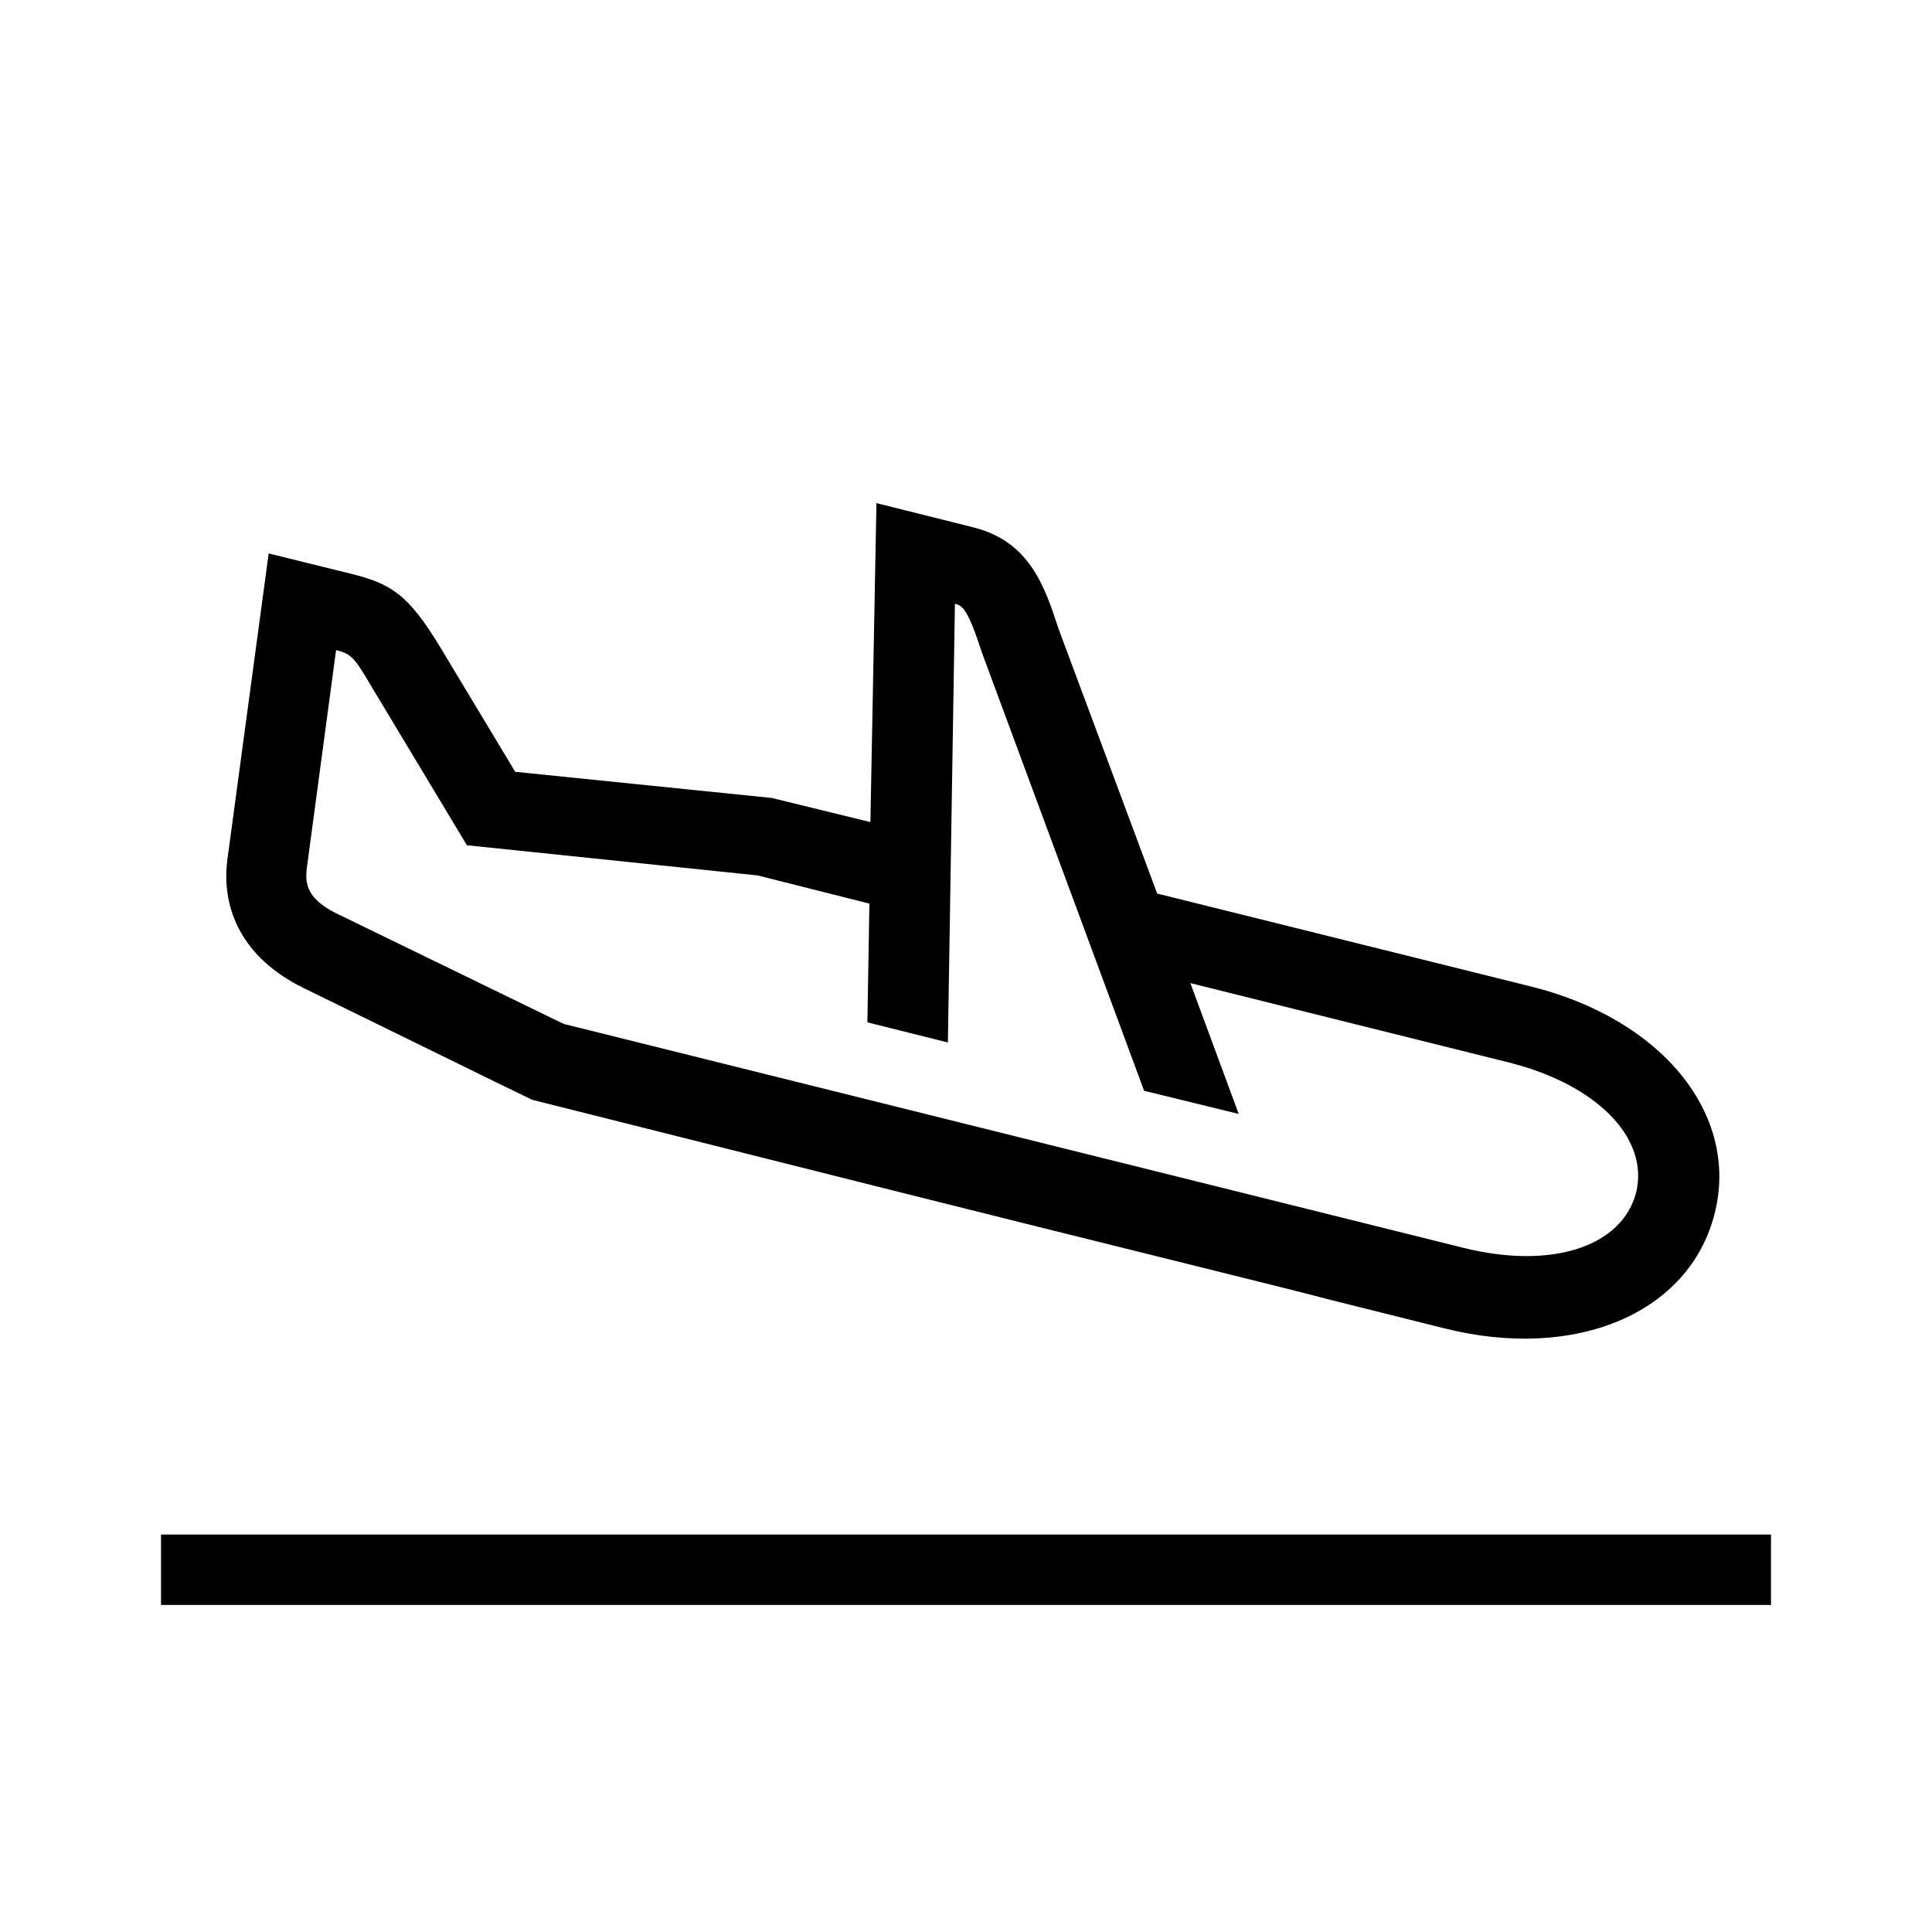 <?xml version="1.0" encoding="UTF-8"?>
<svg xmlns="http://www.w3.org/2000/svg" viewBox="0 0 192 192"><path d="M29.6 97.9c.3.1.5.3.8.4l19.4 9.5 3.1 1.5 37.4 9.4c18.3 4.6 37.5 9.3 42 10.5l11.2 2.8c13.1 3.3 24.4-1.5 26.9-11.4S165.1 101.2 152 98l-37-9.2-9.8-26.3c-1.4-4.3-2.9-8.7-8.5-10.1L87.1 50l-.6 31.7-9.8-2.4-25.5-2.6-7.4-12.3c-3.2-5.3-4.9-6.4-9-7.4l-8.1-2-4.1 30.4c-.4 2.9-.1 8.7 7 12.5zm.9-11.7l2.9-21.6c1.5.4 1.8.7 3.5 3.6L46.4 84l28.9 3 11.1 2.8-.2 11.8 8 2 .7-43.6c.8.2 1.3.6 2.7 4.9l16.1 43.5 9.4 2.3-4.8-13 31.7 7.9c8.7 2.2 13.9 7.5 12.6 12.9-1.4 5.4-8.4 7.7-17.2 5.5l-89.2-22.2c-.1 0-.2-.1-.3-.1L33.9 91c-3.5-1.6-3.6-3.2-3.4-4.8zM16 152.5h160v7H16z" fill="rgba(0,0,0,1)"/></svg>
